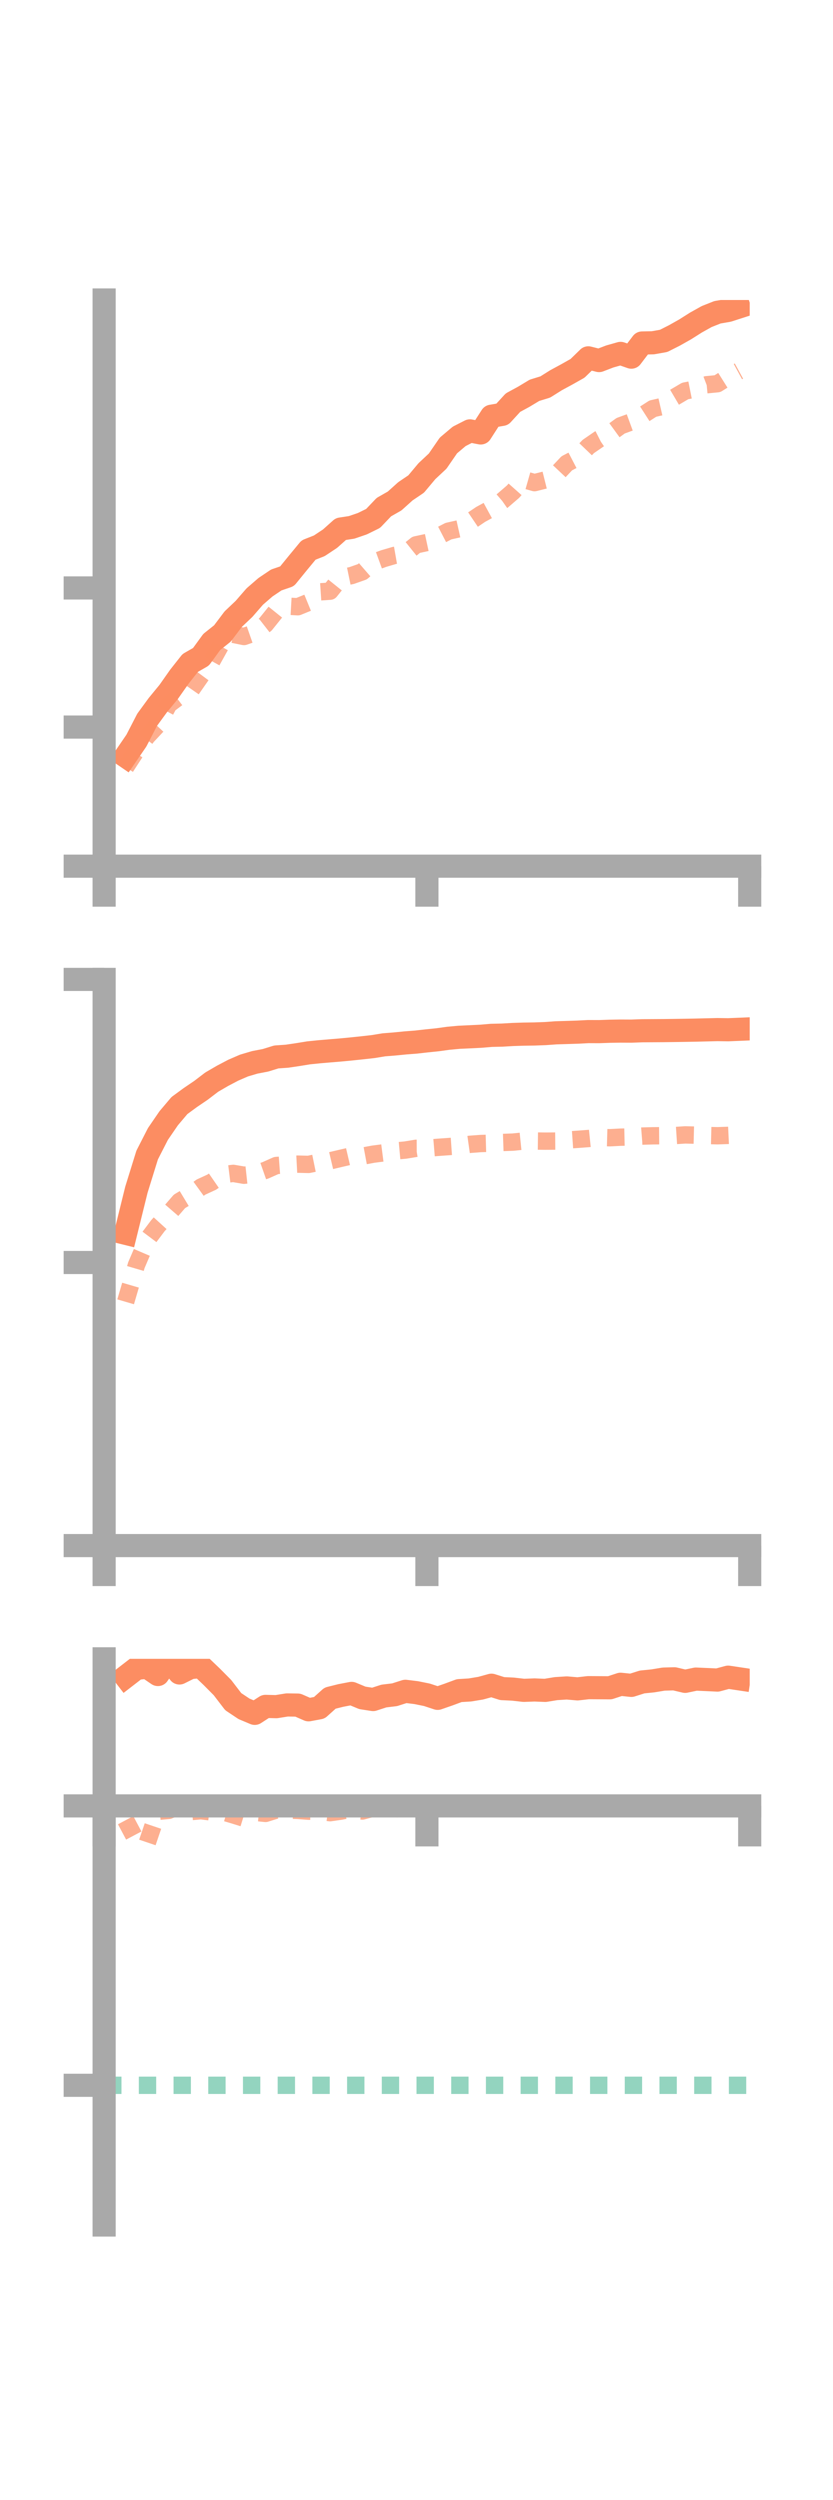 <?xml version="1.0" encoding="utf-8" standalone="no"?>
<!DOCTYPE svg PUBLIC "-//W3C//DTD SVG 1.1//EN"
  "http://www.w3.org/Graphics/SVG/1.1/DTD/svg11.dtd">
<!-- Created with matplotlib (https://matplotlib.org/) -->
<svg height="216pt" version="1.1" viewBox="0 0 72 216" width="72pt" xmlns="http://www.w3.org/2000/svg" xmlns:xlink="http://www.w3.org/1999/xlink">
 <defs>
  <style type="text/css">*{stroke-linecap:butt;stroke-linejoin:round;}</style>
 </defs>
 <g id="figure_1">
  <g id="patch_1">
   <path d="M 0 216 
L 72 216 
L 72 0 
L 0 0 
z
" style="fill:none;"/>
  </g>
  <g id="axes_1">
   <g id="patch_2">
    <path d="M 9 74.838 
L 64.8 74.838 
L 64.8 25.92 
L 9 25.92 
z
" style="fill:none;"/>
   </g>
   <g id="matplotlib.axis_1">
    <g id="xtick_1">
     <g id="line2d_1">
      <defs>
       <path d="M 0 0 
L 0 3.5 
" id="med4d425731" style="stroke:#a9a9a9;stroke-width:2;"/>
      </defs>
      <g>
       <use style="fill:#a9a9a9;stroke:#a9a9a9;stroke-width:2;" x="9" xlink:href="#med4d425731" y="74.838"/>
      </g>
     </g>
    </g>
    <g id="xtick_2">
     <g id="line2d_2">
      <g>
       <use style="fill:#a9a9a9;stroke:#a9a9a9;stroke-width:2;" x="36.9" xlink:href="#med4d425731" y="74.838"/>
      </g>
     </g>
    </g>
    <g id="xtick_3">
     <g id="line2d_3">
      <g>
       <use style="fill:#a9a9a9;stroke:#a9a9a9;stroke-width:2;" x="64.8" xlink:href="#med4d425731" y="74.838"/>
      </g>
     </g>
    </g>
   </g>
   <g id="matplotlib.axis_2">
    <g id="ytick_1">
     <g id="line2d_4">
      <defs>
       <path d="M 0 0 
L -3.5 0 
" id="m9e15bda583" style="stroke:#a9a9a9;stroke-width:2;"/>
      </defs>
      <g>
       <use style="fill:#a9a9a9;stroke:#a9a9a9;stroke-width:2;" x="9" xlink:href="#m9e15bda583" y="74.838"/>
      </g>
     </g>
    </g>
    <g id="ytick_2">
     <g id="line2d_5">
      <g>
       <use style="fill:#a9a9a9;stroke:#a9a9a9;stroke-width:2;" x="9" xlink:href="#m9e15bda583" y="62.818"/>
      </g>
     </g>
    </g>
    <g id="ytick_3">
     <g id="line2d_6">
      <g>
       <use style="fill:#a9a9a9;stroke:#a9a9a9;stroke-width:2;" x="9" xlink:href="#m9e15bda583" y="50.799"/>
      </g>
     </g>
    </g>
   </g>
   <g id="line2d_7">
    <path clip-path="url(#p857368a677)" d="M 10.86 65.345 
L 11.79 63.988 
L 12.72 62.185 
L 13.65 60.913 
L 14.58 59.781 
L 15.51 58.459 
L 16.44 57.281 
L 17.37 56.747 
L 18.3 55.468 
L 19.23 54.726 
L 20.16 53.492 
L 21.09 52.61 
L 22.02 51.54 
L 22.95 50.735 
L 23.88 50.109 
L 24.81 49.791 
L 25.74 48.649 
L 26.67 47.523 
L 27.6 47.156 
L 28.53 46.539 
L 29.46 45.708 
L 30.39 45.566 
L 31.32 45.248 
L 32.25 44.791 
L 33.18 43.815 
L 34.11 43.285 
L 35.04 42.448 
L 35.97 41.819 
L 36.9 40.709 
L 37.83 39.839 
L 38.76 38.488 
L 39.69 37.703 
L 40.62 37.228 
L 41.55 37.407 
L 42.48 35.961 
L 43.41 35.801 
L 44.34 34.786 
L 45.27 34.281 
L 46.2 33.721 
L 47.13 33.436 
L 48.06 32.852 
L 48.99 32.348 
L 49.92 31.824 
L 50.85 30.918 
L 51.78 31.153 
L 52.71 30.797 
L 53.64 30.534 
L 54.57 30.858 
L 55.5 29.635 
L 56.43 29.617 
L 57.36 29.453 
L 58.29 28.983 
L 59.22 28.459 
L 60.15 27.871 
L 61.08 27.351 
L 62.01 26.982 
L 62.94 26.821 
L 63.87 26.521 
" style="fill:none;stroke:#fc8d62;stroke-linecap:square;stroke-width:2;"/>
   </g>
   <g id="line2d_8">
    <path clip-path="url(#p857368a677)" d="M 10.86 66.283 
L 11.79 64.852 
L 12.72 63.618 
L 13.65 62.622 
L 14.58 60.871 
L 15.51 60.171 
L 16.44 59.733 
L 17.37 58.4 
L 18.3 57.141 
L 19.23 55.471 
L 20.16 54.807 
L 21.09 54.994 
L 22.02 54.668 
L 22.95 53.943 
L 23.88 52.787 
L 24.81 52.371 
L 25.74 52.422 
L 26.67 52.042 
L 27.6 51.14 
L 28.53 51.078 
L 29.46 49.92 
L 30.39 49.728 
L 31.32 49.401 
L 32.25 48.594 
L 33.18 48.255 
L 34.11 47.983 
L 35.04 47.82 
L 35.97 47.072 
L 36.9 46.872 
L 37.83 46.372 
L 38.76 45.891 
L 39.69 45.682 
L 40.62 45.069 
L 41.55 44.442 
L 42.48 43.936 
L 43.41 43.284 
L 44.34 42.483 
L 45.27 41.436 
L 46.2 41.701 
L 47.13 41.468 
L 48.06 41.018 
L 48.99 40.029 
L 49.92 39.545 
L 50.85 38.576 
L 51.78 37.937 
L 52.71 37.464 
L 53.64 36.787 
L 54.57 36.446 
L 55.5 35.901 
L 56.43 35.304 
L 57.36 35.091 
L 58.29 34.329 
L 59.22 33.782 
L 60.15 33.596 
L 61.08 33.242 
L 62.01 33.153 
L 62.94 32.568 
L 63.87 32.06 
" style="fill:none;stroke:#fc8d62;stroke-dasharray:1.5,1.5;stroke-dashoffset:0;stroke-opacity:0.7;stroke-width:1.5;"/>
   </g>
   <g id="patch_3">
    <path d="M 9 74.838 
L 9 25.92 
" style="fill:none;stroke:#a9a9a9;stroke-linecap:square;stroke-linejoin:miter;stroke-width:2;"/>
   </g>
   <g id="patch_4">
    <path d="M 64.8 74.838 
L 64.8 25.92 
" style="fill:none;"/>
   </g>
   <g id="patch_5">
    <path d="M 9 74.838 
L 64.8 74.838 
" style="fill:none;stroke:#a9a9a9;stroke-linecap:square;stroke-linejoin:miter;stroke-width:2;"/>
   </g>
   <g id="patch_6">
    <path d="M 9 25.92 
L 64.8 25.92 
" style="fill:none;"/>
   </g>
  </g>
  <g id="axes_2">
   <g id="patch_7">
    <path d="M 9 133.539 
L 64.8 133.539 
L 64.8 84.621 
L 9 84.621 
z
" style="fill:none;"/>
   </g>
   <g id="matplotlib.axis_3">
    <g id="xtick_4">
     <g id="line2d_9">
      <g>
       <use style="fill:#a9a9a9;stroke:#a9a9a9;stroke-width:2;" x="9" xlink:href="#med4d425731" y="133.539"/>
      </g>
     </g>
    </g>
    <g id="xtick_5">
     <g id="line2d_10">
      <g>
       <use style="fill:#a9a9a9;stroke:#a9a9a9;stroke-width:2;" x="36.9" xlink:href="#med4d425731" y="133.539"/>
      </g>
     </g>
    </g>
    <g id="xtick_6">
     <g id="line2d_11">
      <g>
       <use style="fill:#a9a9a9;stroke:#a9a9a9;stroke-width:2;" x="64.8" xlink:href="#med4d425731" y="133.539"/>
      </g>
     </g>
    </g>
   </g>
   <g id="matplotlib.axis_4">
    <g id="ytick_4">
     <g id="line2d_12">
      <g>
       <use style="fill:#a9a9a9;stroke:#a9a9a9;stroke-width:2;" x="9" xlink:href="#m9e15bda583" y="133.539"/>
      </g>
     </g>
    </g>
    <g id="ytick_5">
     <g id="line2d_13">
      <g>
       <use style="fill:#a9a9a9;stroke:#a9a9a9;stroke-width:2;" x="9" xlink:href="#m9e15bda583" y="109.08"/>
      </g>
     </g>
    </g>
    <g id="ytick_6">
     <g id="line2d_14">
      <g>
       <use style="fill:#a9a9a9;stroke:#a9a9a9;stroke-width:2;" x="9" xlink:href="#m9e15bda583" y="84.621"/>
      </g>
     </g>
    </g>
   </g>
   <g id="line2d_15">
    <path clip-path="url(#pf4ef8925f2)" d="M 10.86 106.557 
L 11.79 102.791 
L 12.72 99.794 
L 13.65 97.976 
L 14.58 96.619 
L 15.51 95.519 
L 16.44 94.837 
L 17.37 94.206 
L 18.3 93.496 
L 19.23 92.955 
L 20.16 92.466 
L 21.09 92.063 
L 22.02 91.788 
L 22.95 91.609 
L 23.88 91.321 
L 24.81 91.256 
L 25.74 91.118 
L 26.67 90.967 
L 27.6 90.872 
L 28.53 90.793 
L 29.46 90.716 
L 30.39 90.627 
L 31.32 90.529 
L 32.25 90.425 
L 33.18 90.273 
L 34.11 90.199 
L 35.04 90.107 
L 35.97 90.035 
L 36.9 89.93 
L 37.83 89.834 
L 38.76 89.706 
L 39.69 89.62 
L 40.62 89.578 
L 41.55 89.532 
L 42.48 89.454 
L 43.41 89.433 
L 44.34 89.379 
L 45.27 89.349 
L 46.2 89.336 
L 47.13 89.302 
L 48.06 89.235 
L 48.99 89.207 
L 49.92 89.177 
L 50.85 89.129 
L 51.78 89.133 
L 52.71 89.1 
L 53.64 89.085 
L 54.57 89.09 
L 55.5 89.057 
L 56.43 89.051 
L 57.36 89.045 
L 58.29 89.033 
L 59.22 89.019 
L 60.15 89.002 
L 61.08 88.98 
L 62.01 88.957 
L 62.94 88.971 
L 63.87 88.932 
" style="fill:none;stroke:#fc8d62;stroke-linecap:square;stroke-width:2;"/>
   </g>
   <g id="line2d_16">
    <path clip-path="url(#pf4ef8925f2)" d="M 10.86 112.477 
L 11.79 109.305 
L 12.72 107.134 
L 13.65 105.897 
L 14.58 104.875 
L 15.51 103.8 
L 16.44 103.239 
L 17.37 102.565 
L 18.3 102.137 
L 19.23 101.495 
L 20.16 101.38 
L 21.09 101.541 
L 22.02 101.44 
L 22.95 101.114 
L 23.88 100.7 
L 24.81 100.631 
L 25.74 100.582 
L 26.67 100.605 
L 27.6 100.415 
L 28.53 100.297 
L 29.46 100.078 
L 30.39 99.862 
L 31.32 99.895 
L 32.25 99.722 
L 33.18 99.602 
L 34.11 99.45 
L 35.04 99.366 
L 35.97 99.213 
L 36.9 99.209 
L 37.83 99.132 
L 38.76 99.066 
L 39.69 99.001 
L 40.62 98.87 
L 41.55 98.801 
L 42.48 98.774 
L 43.41 98.711 
L 44.34 98.679 
L 45.27 98.584 
L 46.2 98.584 
L 47.13 98.596 
L 48.06 98.589 
L 48.99 98.502 
L 49.92 98.438 
L 50.85 98.369 
L 51.78 98.274 
L 52.71 98.3 
L 53.64 98.252 
L 54.57 98.232 
L 55.5 98.158 
L 56.43 98.133 
L 57.36 98.125 
L 58.29 98.116 
L 59.22 98.055 
L 60.15 98.078 
L 61.08 98.107 
L 62.01 98.129 
L 62.94 98.097 
L 63.87 98.054 
" style="fill:none;stroke:#fc8d62;stroke-dasharray:1.5,1.5;stroke-dashoffset:0;stroke-opacity:0.7;stroke-width:1.5;"/>
   </g>
   <g id="patch_8">
    <path d="M 9 133.539 
L 9 84.621 
" style="fill:none;stroke:#a9a9a9;stroke-linecap:square;stroke-linejoin:miter;stroke-width:2;"/>
   </g>
   <g id="patch_9">
    <path d="M 64.8 133.539 
L 64.8 84.621 
" style="fill:none;"/>
   </g>
   <g id="patch_10">
    <path d="M 9 133.539 
L 64.8 133.539 
" style="fill:none;stroke:#a9a9a9;stroke-linecap:square;stroke-linejoin:miter;stroke-width:2;"/>
   </g>
   <g id="patch_11">
    <path d="M 9 84.621 
L 64.8 84.621 
" style="fill:none;"/>
   </g>
  </g>
  <g id="axes_3">
   <g id="patch_12">
    <path d="M 9 192.24 
L 64.8 192.24 
L 64.8 143.322 
L 9 143.322 
z
" style="fill:none;"/>
   </g>
   <g id="matplotlib.axis_5">
    <g id="xtick_7">
     <g id="line2d_17">
      <g>
       <use style="fill:#a9a9a9;stroke:#a9a9a9;stroke-width:2;" x="9" xlink:href="#med4d425731" y="156.03"/>
      </g>
     </g>
    </g>
    <g id="xtick_8">
     <g id="line2d_18">
      <g>
       <use style="fill:#a9a9a9;stroke:#a9a9a9;stroke-width:2;" x="36.9" xlink:href="#med4d425731" y="156.03"/>
      </g>
     </g>
    </g>
    <g id="xtick_9">
     <g id="line2d_19">
      <g>
       <use style="fill:#a9a9a9;stroke:#a9a9a9;stroke-width:2;" x="64.8" xlink:href="#med4d425731" y="156.03"/>
      </g>
     </g>
    </g>
   </g>
   <g id="matplotlib.axis_6">
    <g id="ytick_7">
     <g id="line2d_20">
      <g>
       <use style="fill:#a9a9a9;stroke:#a9a9a9;stroke-width:2;" x="9" xlink:href="#m9e15bda583" y="156.03"/>
      </g>
     </g>
    </g>
    <g id="ytick_8">
     <g id="line2d_21">
      <g>
       <use style="fill:#a9a9a9;stroke:#a9a9a9;stroke-width:2;" x="9" xlink:href="#m9e15bda583" y="180.17"/>
      </g>
     </g>
    </g>
   </g>
   <g id="line2d_22">
    <path clip-path="url(#pa9306c8df2)" d="M 10.86 144.866 
L 11.79 144.148 
L 12.72 144.046 
L 13.65 144.678 
L 14.58 143.322 
L 15.51 144.545 
L 16.44 144.082 
L 17.37 143.985 
L 18.3 144.873 
L 19.23 145.81 
L 20.16 147.024 
L 21.09 147.643 
L 22.02 148.034 
L 22.95 147.432 
L 23.88 147.456 
L 24.81 147.307 
L 25.74 147.32 
L 26.67 147.727 
L 27.6 147.554 
L 28.53 146.72 
L 29.46 146.488 
L 30.39 146.31 
L 31.32 146.696 
L 32.25 146.84 
L 33.18 146.538 
L 34.11 146.426 
L 35.04 146.129 
L 35.97 146.243 
L 36.9 146.431 
L 37.83 146.737 
L 38.76 146.414 
L 39.69 146.07 
L 40.62 146.013 
L 41.55 145.859 
L 42.48 145.603 
L 43.41 145.896 
L 44.34 145.94 
L 45.27 146.046 
L 46.2 146.012 
L 47.13 146.049 
L 48.06 145.897 
L 48.99 145.838 
L 49.92 145.919 
L 50.85 145.813 
L 51.78 145.819 
L 52.71 145.825 
L 53.64 145.52 
L 54.57 145.617 
L 55.5 145.322 
L 56.43 145.228 
L 57.36 145.074 
L 58.29 145.049 
L 59.22 145.268 
L 60.15 145.073 
L 61.08 145.114 
L 62.01 145.158 
L 62.94 144.908 
L 63.87 145.047 
" style="fill:none;stroke:#fc8d62;stroke-linecap:square;stroke-width:2;"/>
   </g>
   <g id="line2d_23">
    <path clip-path="url(#pa9306c8df2)" d="M 10.86 157.266 
L 11.79 159.019 
L 12.72 159.245 
L 13.65 156.502 
L 14.58 156.418 
L 15.51 156.03 
L 16.44 156.529 
L 17.37 156.446 
L 18.3 156.563 
L 19.23 156.533 
L 20.16 156.806 
L 21.09 157.095 
L 22.02 156.583 
L 22.95 156.679 
L 23.88 156.387 
L 24.81 156.386 
L 25.74 156.418 
L 26.67 156.488 
L 27.6 156.501 
L 28.53 156.617 
L 29.46 156.483 
L 30.39 156.297 
L 31.32 156.472 
L 32.25 156.218 
L 33.18 156.288 
L 34.11 156.287 
L 35.04 156.219 
L 35.97 156.079 
L 36.9 156.083 
L 37.83 156.07 
L 38.76 156.047 
L 39.69 156.061 
L 40.62 156.03 
L 41.55 156.031 
L 42.48 156.042 
L 43.41 156.048 
L 44.34 156.041 
L 45.27 156.03 
L 46.2 156.03 
L 47.13 156.03 
L 48.06 156.03 
L 48.99 156.03 
L 49.92 156.03 
L 50.85 156.03 
L 51.78 156.03 
L 52.71 156.03 
L 53.64 156.03 
L 54.57 156.029 
L 55.5 156.028 
L 56.43 156.026 
L 57.36 156.028 
L 58.29 156.03 
L 59.22 156.03 
L 60.15 156.029 
L 61.08 156.029 
L 62.01 156.03 
L 62.94 156.029 
L 63.87 156.029 
" style="fill:none;stroke:#fc8d62;stroke-dasharray:1.5,1.5;stroke-dashoffset:0;stroke-opacity:0.7;stroke-width:1.5;"/>
   </g>
   <g id="line2d_24">
    <path clip-path="url(#pa9306c8df2)" d="M 9 180.17 
L 64.8 180.17 
" style="fill:none;stroke:#66c2a5;stroke-dasharray:1.5,1.5;stroke-dashoffset:0;stroke-opacity:0.7;stroke-width:1.5;"/>
   </g>
   <g id="patch_13">
    <path d="M 9 192.24 
L 9 143.322 
" style="fill:none;stroke:#a9a9a9;stroke-linecap:square;stroke-linejoin:miter;stroke-width:2;"/>
   </g>
   <g id="patch_14">
    <path d="M 64.8 192.24 
L 64.8 143.322 
" style="fill:none;"/>
   </g>
   <g id="patch_15">
    <path d="M 9 156.03 
L 64.8 156.03 
" style="fill:none;stroke:#a9a9a9;stroke-linecap:square;stroke-linejoin:miter;stroke-width:2;"/>
   </g>
   <g id="patch_16">
    <path d="M 9 143.322 
L 64.8 143.322 
" style="fill:none;"/>
   </g>
  </g>
 </g>
 <defs>
  <clipPath id="p857368a677">
   <rect height="48.918" width="55.8" x="9" y="25.92"/>
  </clipPath>
  <clipPath id="pf4ef8925f2">
   <rect height="48.918" width="55.8" x="9" y="84.621"/>
  </clipPath>
  <clipPath id="pa9306c8df2">
   <rect height="48.918" width="55.8" x="9" y="143.322"/>
  </clipPath>
 </defs>
</svg>
